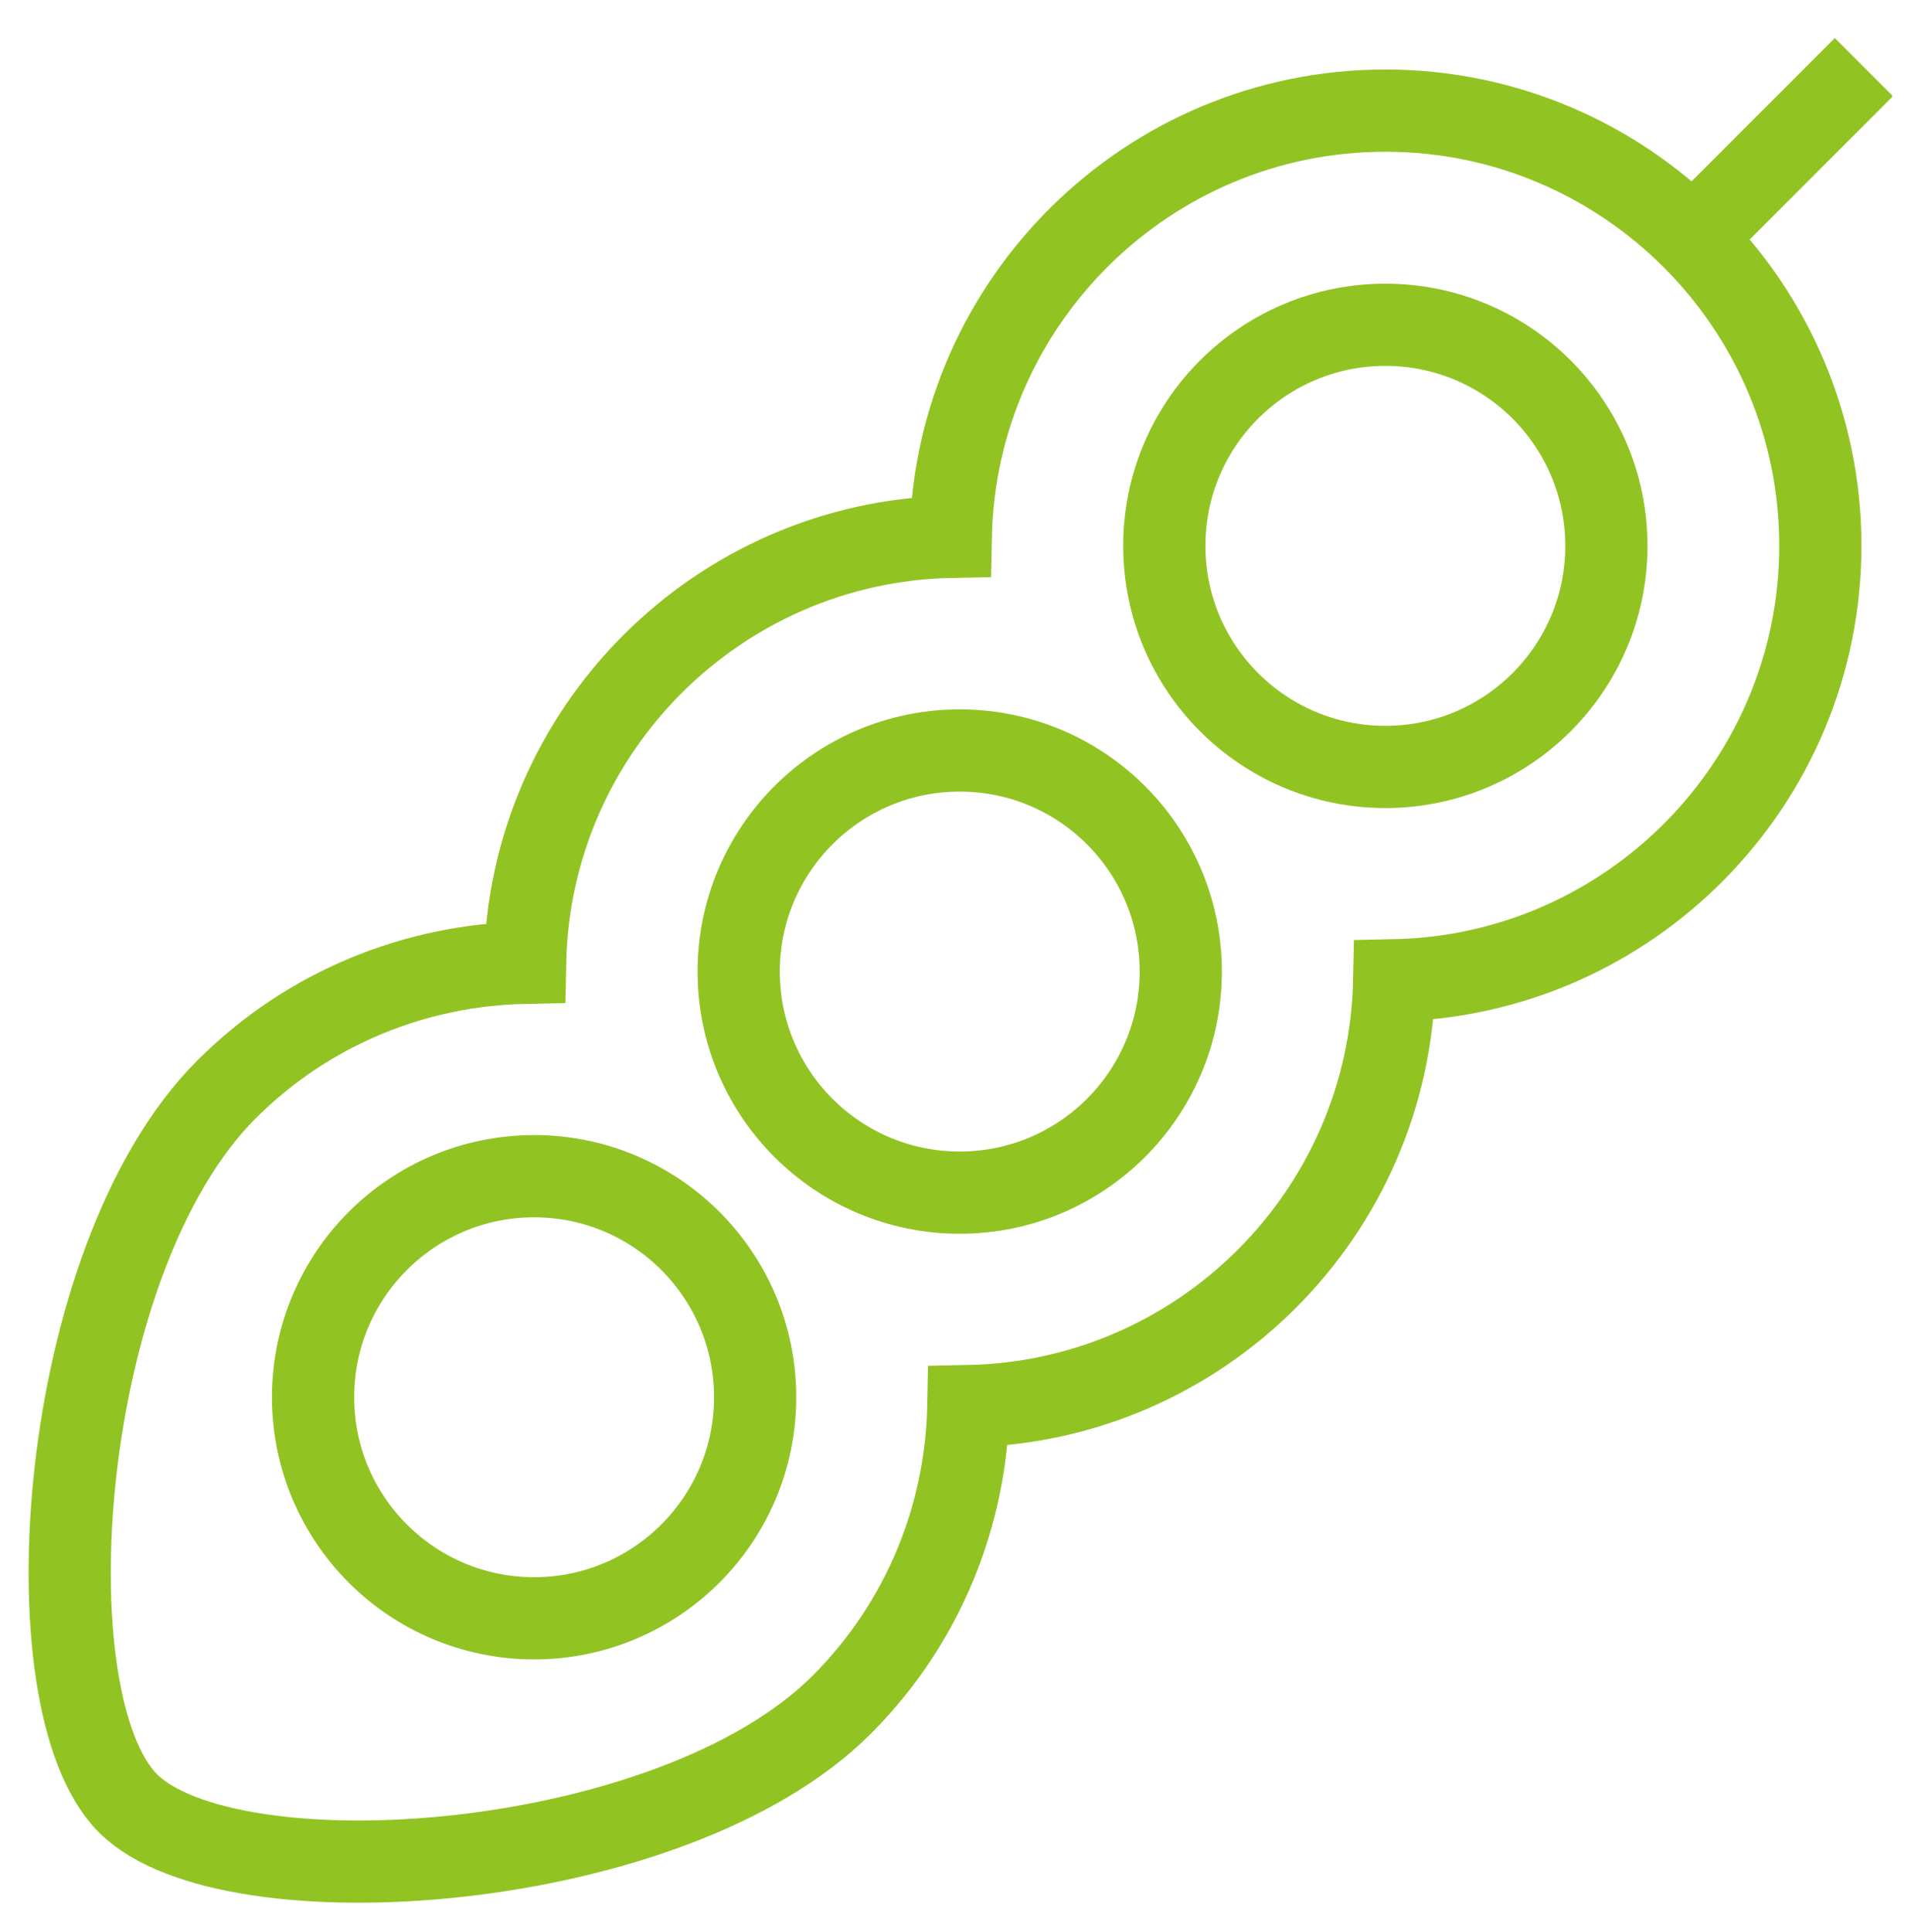 <?xml version="1.0" encoding="UTF-8" standalone="no"?>
<!DOCTYPE svg PUBLIC "-//W3C//DTD SVG 1.1//EN" "http://www.w3.org/Graphics/SVG/1.1/DTD/svg11.dtd">
<svg width="100%" height="100%" viewBox="0 0 93 94" version="1.1" xmlns="http://www.w3.org/2000/svg" xmlns:xlink="http://www.w3.org/1999/xlink" xml:space="preserve" xmlns:serif="http://www.serif.com/" style="fill-rule:evenodd;clip-rule:evenodd;stroke-miterlimit:10;">
    <g id="Artboard1" transform="matrix(1,0,0,1,-17.468,-17.702)">
        <rect x="17.468" y="17.702" width="92.083" height="93.325" style="fill:none;"/>
        <clipPath id="_clip1">
            <rect x="17.468" y="17.702" width="92.083" height="93.325"/>
        </clipPath>
        <g clip-path="url(#_clip1)">
            <g transform="matrix(1.882,0,0,1.882,-1243.09,-682.338)">
                <g transform="matrix(-0.763,0.763,0.763,0.763,715.72,379.194)">
                    <path d="M-5.09,-2.109L0.873,-2.109" style="fill:none;fill-rule:nonzero;stroke:rgb(145,196,35);stroke-width:1.97px;"/>
                </g>
                <g transform="matrix(0,-1.079,-1.079,0,694.614,391.369)">
                    <ellipse cx="-5.297" cy="0" rx="5.297" ry="5.297" style="fill:none;stroke:rgb(145,196,35);stroke-width:1.97px;"/>
                </g>
                <g transform="matrix(0,-1.079,-1.079,0,705.62,380.363)">
                    <ellipse cx="-5.297" cy="0" rx="5.297" ry="5.297" style="fill:none;stroke:rgb(145,196,35);stroke-width:1.97px;"/>
                </g>
                <g transform="matrix(1.079,0,0,1.079,716.868,409.969)">
                    <path d="M0,-22.145C0,-27.893 -4.677,-32.57 -10.425,-32.57C-16.102,-32.57 -20.725,-28.007 -20.84,-22.358C-26.419,-22.244 -30.93,-17.732 -31.041,-12.152C-33.639,-12.1 -36.221,-11.093 -38.2,-9.114C-42.264,-5.05 -42.994,5.552 -40.558,7.988C-38.122,10.425 -27.521,9.694 -23.456,5.629C-21.478,3.651 -20.47,1.069 -20.418,-1.529C-14.838,-1.64 -10.326,-6.151 -10.212,-11.731C-4.563,-11.846 0,-16.468 0,-22.145Z" style="fill:none;fill-rule:nonzero;stroke:rgb(145,196,35);stroke-width:1.97px;"/>
                </g>
                <g transform="matrix(1.079,0,0,1.079,683.608,402.375)">
                    <path d="M0,10.593C2.925,10.593 5.297,8.222 5.297,5.296C5.297,2.371 2.925,0 0,0C-2.925,0 -5.297,2.371 -5.297,5.296C-5.297,8.222 -2.925,10.593 0,10.593Z" style="fill:none;fill-rule:nonzero;stroke:rgb(145,196,35);stroke-width:1.97px;"/>
                </g>
            </g>
        </g>
    </g>
</svg>
